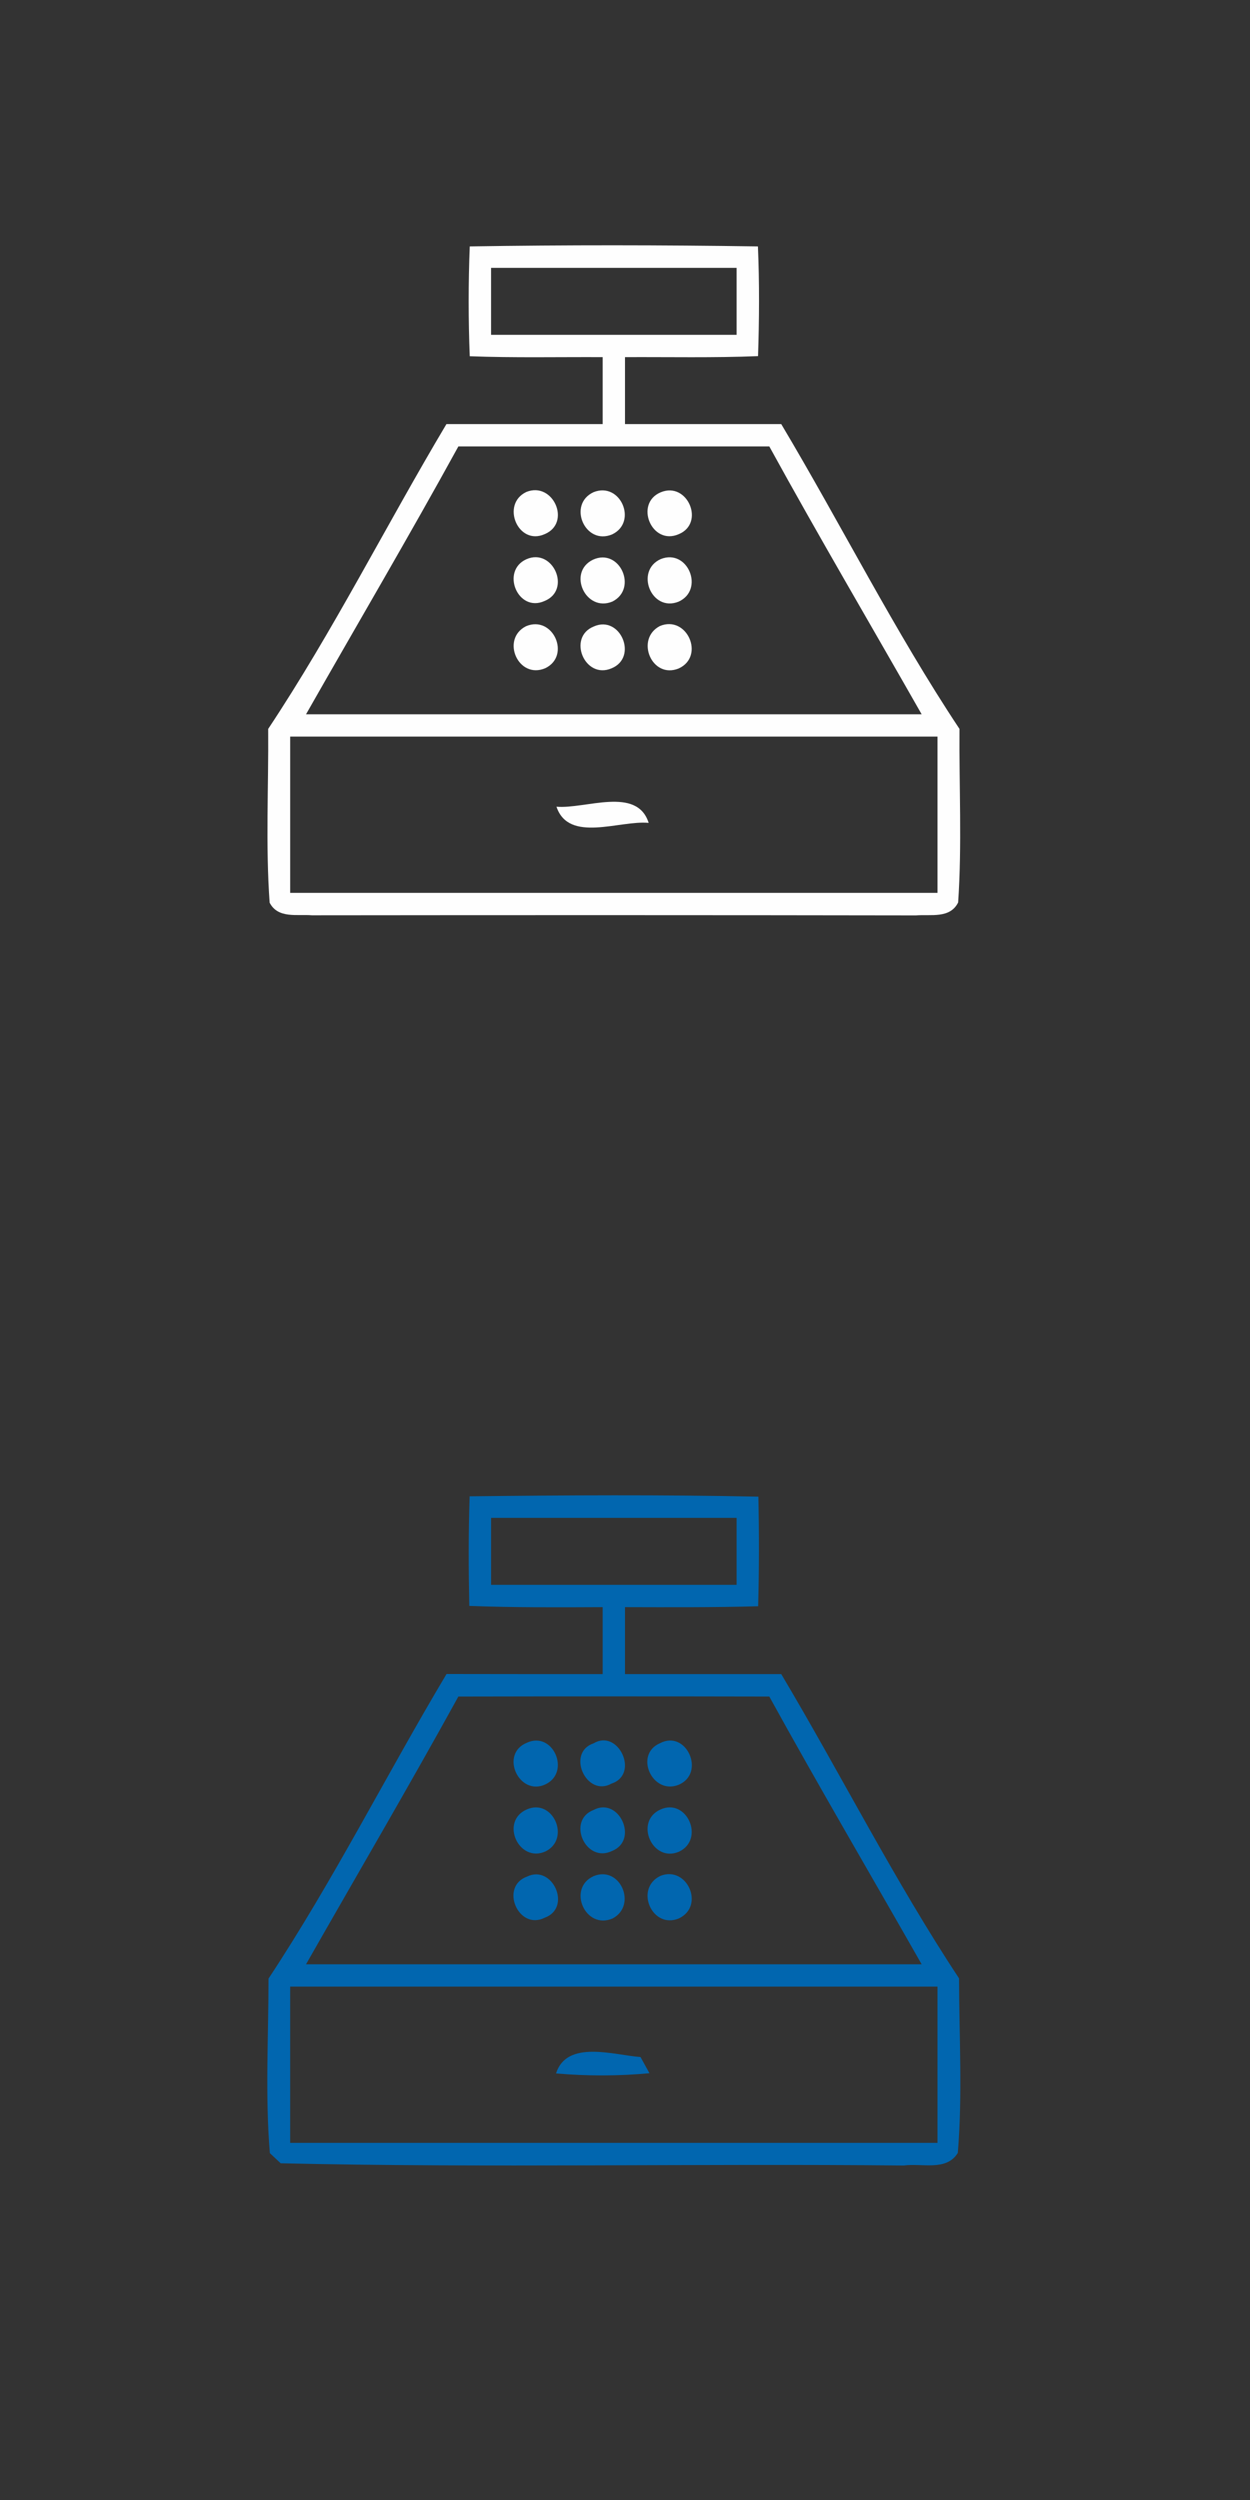 <svg width="56px" height="112px" viewBox="0 0 112 224" version="1.1" xmlns="http://www.w3.org/2000/svg">
<rect x="0" y="0" width="112" height="224" fill="#333333" stroke="none"/>
<g id="#fefefefe">
<path fill="#fefefe" opacity="1.00" d=" M 42.09 22.08 C 50.69 21.94 59.30 21.95 67.91 22.08 C 68.05 25.35 68.03 28.63 67.92 31.91 C 63.95 32.07 59.97 31.98 56.00 32.00 C 56.00 34.00 56.00 36.00 56.00 38.00 C 60.67 38.00 65.33 38.00 70.00 38.00 C 75.40 47.06 80.14 56.53 85.97 65.31 C 85.93 70.49 86.20 75.69 85.85 80.86 C 85.12 82.33 83.39 81.91 82.06 82.02 C 64.02 81.99 45.99 81.99 27.95 82.01 C 26.62 81.90 24.91 82.33 24.16 80.88 C 23.79 75.71 24.07 70.50 24.03 65.31 C 29.86 56.53 34.60 47.06 40.00 38.00 C 44.67 38.00 49.33 38.00 54.00 38.00 C 54.00 36.00 54.00 34.00 54.00 32.00 C 50.03 31.98 46.06 32.07 42.09 31.92 C 41.96 28.64 41.96 25.36 42.09 22.08 M 44.00 24.00 C 44.00 26.00 44.00 28.00 44.00 30.00 C 51.33 30.00 58.67 30.00 66.00 30.00 C 66.00 28.00 66.00 26.00 66.00 24.00 C 58.67 24.00 51.33 24.00 44.00 24.00 M 27.42 64.00 C 45.81 64.00 64.19 64.00 82.58 64.00 C 78.03 56.00 73.36 48.07 68.93 40.00 C 59.64 40.00 50.36 40.00 41.07 40.00 C 36.64 48.07 31.97 56.00 27.42 64.00 M 26.00 66.00 C 26.00 70.67 26.00 75.33 26.00 80.00 C 45.33 80.00 64.67 80.00 84.00 80.00 C 84.00 75.33 84.00 70.67 84.00 66.00 C 64.67 66.00 45.33 66.00 26.00 66.00 Z" />
<path fill="#fefefe" opacity="1.00" d=" M 47.16 44.08 C 49.57 43.11 51.22 46.86 48.80 47.86 C 46.41 48.93 44.85 45.17 47.16 44.08 Z" />
<path fill="#fefefe" opacity="1.00" d=" M 53.18 44.10 C 55.60 43.13 57.16 46.78 54.85 47.88 C 52.41 48.91 50.82 45.19 53.18 44.10 Z" />
<path fill="#fefefe" opacity="1.00" d=" M 59.20 44.11 C 61.60 43.11 63.20 46.87 60.82 47.86 C 58.39 48.93 56.81 45.11 59.20 44.11 Z" />
<path fill="#fefefe" opacity="1.00" d=" M 47.16 50.11 C 49.55 49.05 51.23 52.86 48.79 53.85 C 46.40 54.93 44.84 51.16 47.16 50.11 Z" />
<path fill="#fefefe" opacity="1.00" d=" M 53.13 50.15 C 55.52 49.05 57.18 52.74 54.87 53.90 C 52.47 54.90 50.81 51.27 53.13 50.15 Z" />
<path fill="#fefefe" opacity="1.00" d=" M 59.21 50.09 C 61.64 49.13 63.15 52.85 60.80 53.91 C 58.35 54.89 56.86 51.13 59.21 50.09 Z" />
<path fill="#fefefe" opacity="1.00" d=" M 47.13 56.11 C 49.55 55.09 51.18 58.75 48.86 59.87 C 46.44 60.91 44.84 57.27 47.13 56.11 Z" />
<path fill="#fefefe" opacity="1.00" d=" M 53.21 56.13 C 55.58 55.08 57.20 58.89 54.80 59.88 C 52.39 60.92 50.80 57.09 53.21 56.13 Z" />
<path fill="#fefefe" opacity="1.00" d=" M 59.13 56.09 C 61.56 55.09 63.19 58.80 60.82 59.89 C 58.41 60.89 56.88 57.26 59.13 56.09 Z" />
<path fill="#fefefe" opacity="1.00" d=" M 49.86 72.28 C 52.45 72.51 57.07 70.42 58.12 73.73 C 55.52 73.48 50.96 75.56 49.86 72.28 Z" />
</g>
<g id="#0166affd">
<path fill="#0166af" opacity="1.00" d=" M 42.08 134.07 C 50.70 133.97 59.33 133.92 67.95 134.10 C 68.02 137.37 68.02 140.64 67.93 143.92 C 63.96 144.03 59.98 144.01 56.00 144.00 C 56.00 146.00 56.00 148.00 56.00 150.00 C 60.67 150.00 65.33 150.00 70.00 150.00 C 75.38 159.04 80.13 168.48 85.93 177.26 C 85.94 182.47 86.25 187.70 85.82 192.90 C 84.80 194.57 82.59 193.80 80.98 194.03 C 62.37 193.84 43.74 194.25 25.15 193.83 C 24.91 193.60 24.42 193.15 24.18 192.92 C 23.75 187.72 24.06 182.49 24.06 177.28 C 29.87 168.49 34.61 159.04 40.01 149.99 C 44.67 150.00 49.34 150.00 54.00 150.00 C 54.00 148.00 54.00 146.00 54.00 144.00 C 50.01 144.02 46.03 144.04 42.05 143.89 C 41.98 140.62 41.97 137.34 42.08 134.07 M 44.00 136.00 C 44.00 138.00 44.00 140.00 44.00 142.00 C 51.33 142.00 58.67 142.00 66.00 142.00 C 66.00 140.00 66.00 138.00 66.00 136.00 C 58.67 136.00 51.33 136.00 44.00 136.00 M 41.07 152.01 C 36.63 160.07 31.97 168.01 27.42 176.00 C 45.81 176.00 64.19 176.00 82.58 176.00 C 78.03 168.00 73.37 160.07 68.93 152.01 C 59.64 151.99 50.36 151.99 41.07 152.01 M 26.00 178.00 C 26.00 182.67 26.00 187.33 26.00 192.00 C 45.33 192.00 64.67 192.00 84.00 192.00 C 84.00 187.33 84.00 182.67 84.00 178.00 C 64.67 178.00 45.33 178.00 26.00 178.00 Z" />
<path fill="#0166af" opacity="1.00" d=" M 47.21 156.15 C 49.55 155.07 51.16 158.77 48.89 159.87 C 46.51 161.01 44.73 157.15 47.21 156.15 Z" />
<path fill="#0166af" opacity="1.00" d=" M 53.19 156.20 C 55.41 154.87 57.33 158.98 54.79 159.81 C 52.54 161.08 50.70 157.04 53.19 156.20 Z" />
<path fill="#0166af" opacity="1.00" d=" M 59.14 156.19 C 61.51 154.95 63.26 158.88 60.80 159.92 C 58.43 160.86 56.79 157.19 59.14 156.19 Z" />
<path fill="#0166af" opacity="1.00" d=" M 47.19 162.13 C 49.54 161.08 51.16 164.74 48.89 165.88 C 46.50 166.98 44.76 163.21 47.19 162.13 Z" />
<path fill="#0166af" opacity="1.00" d=" M 53.19 162.17 C 55.47 160.96 57.27 164.89 54.83 165.85 C 52.46 166.99 50.75 163.10 53.19 162.17 Z" />
<path fill="#0166af" opacity="1.00" d=" M 59.16 162.14 C 61.54 161.04 63.19 164.80 60.84 165.91 C 58.46 166.94 56.81 163.22 59.16 162.14 Z" />
<path fill="#0166af" opacity="1.00" d=" M 47.23 168.14 C 49.52 167.03 51.27 170.94 48.80 171.83 C 46.44 173.01 44.74 169.03 47.23 168.14 Z" />
<path fill="#0166af" opacity="1.00" d=" M 53.17 168.11 C 55.56 167.10 57.12 170.70 54.90 171.89 C 52.45 172.96 50.80 169.21 53.17 168.11 Z" />
<path fill="#0166af" opacity="1.00" d=" M 59.17 168.08 C 61.55 167.13 63.18 170.75 60.85 171.88 C 58.44 172.92 56.81 169.22 59.17 168.08 Z" />
<path fill="#0166af" opacity="1.00" d=" M 49.82 185.78 C 50.79 182.73 55.03 184.14 57.39 184.31 C 57.59 184.67 57.99 185.40 58.19 185.76 C 55.41 186.02 52.61 186.02 49.82 185.78 Z" />
</g>
</svg>